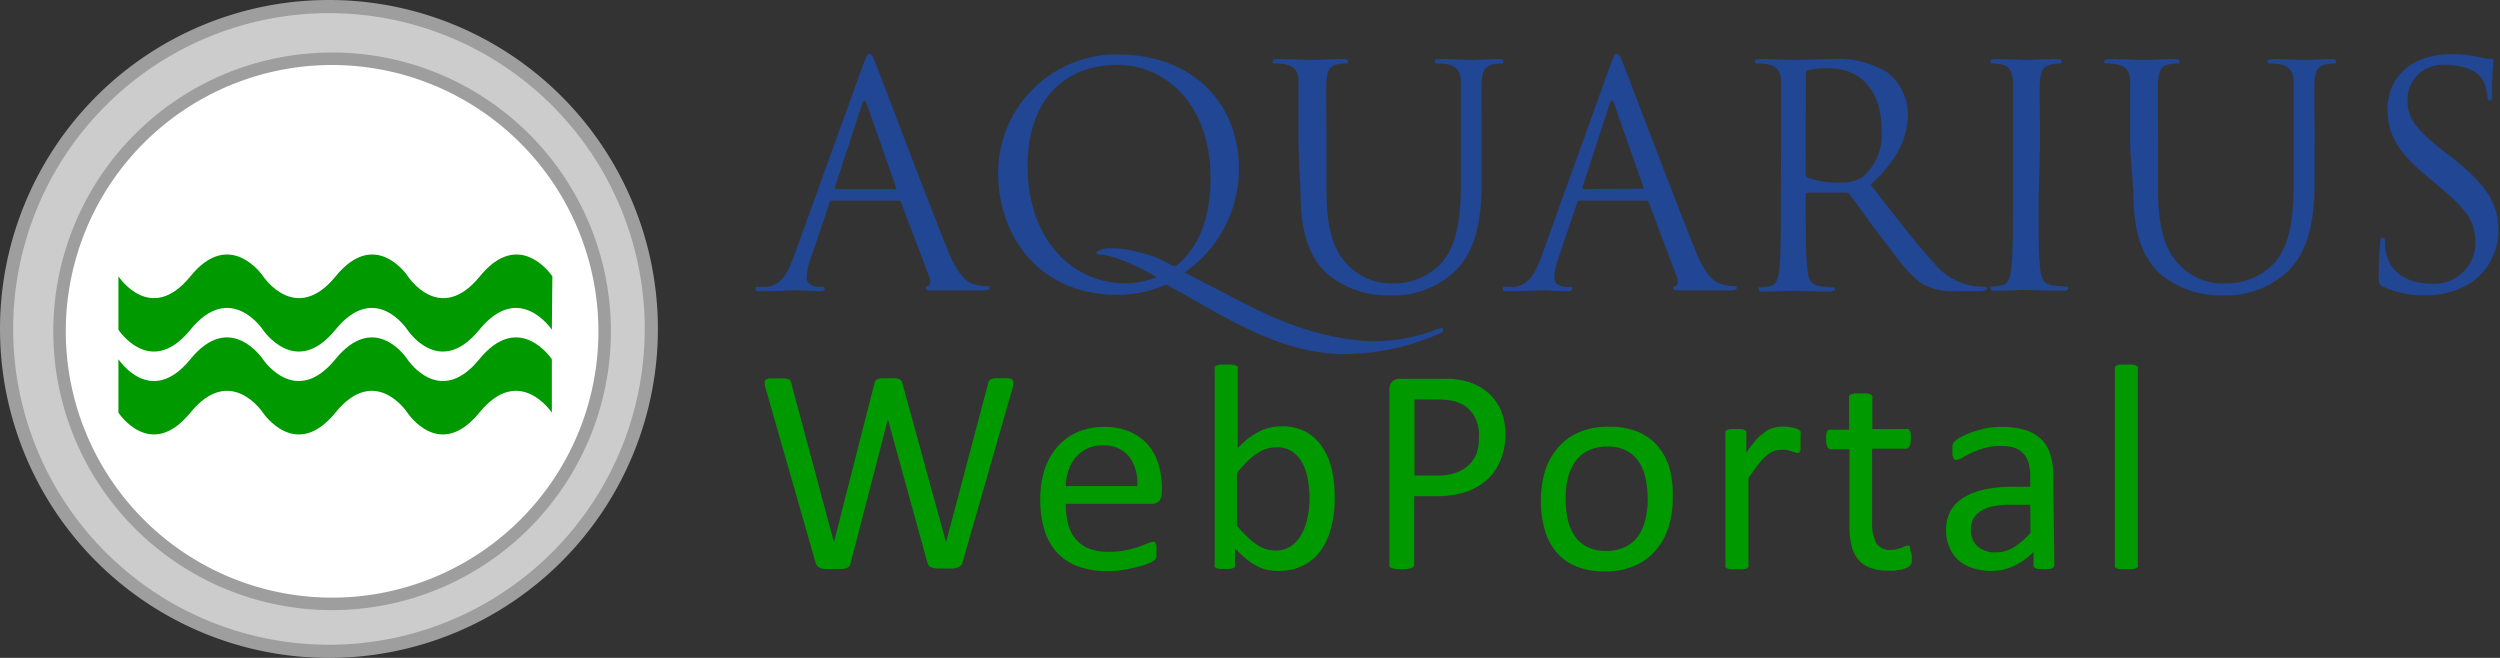 <svg id="Layer_1" data-name="Layer 1" xmlns="http://www.w3.org/2000/svg" width="190" height="50" viewBox="0 0 190 50"><rect x="0" y="0" width="190" height="50" fill="#333333" stroke="none"/><defs><style>.cls-1{fill:#204694;}.cls-2{fill:#090;}.cls-3{fill:#ccc;}.cls-4{fill:#9e9e9e;}.cls-5{fill:#fff;}</style></defs><title>aquarius-webportal</title><g id="_Group_" data-name="&lt;Group&gt;"><g id="_Group_2" data-name="&lt;Group&gt;"><path id="_Compound_Path_" data-name="&lt;Compound Path&gt;" class="cls-1" d="M65.57,5c.28-.77.38-.91.51-.91s.24.12.51.84c.35.89,4,10.53,5.44,14.08.84,2.08,1.52,2.45,2,2.59a3,3,0,0,0,.93.14c.14,0,.23,0,.23.14s-.21.19-.47.19-2.06,0-3.67,0c-.45,0-.7,0-.7-.16s.07-.14.16-.16.28-.26.14-.63l-2.17-5.74a.21.21,0,0,0-.21-.14h-5a.25.25,0,0,0-.23.19l-1.4,4.13a4.91,4.91,0,0,0-.33,1.56c0,.47.49.68.89.68h.23c.17,0,.24,0,.24.14s-.14.19-.35.19c-.56,0-1.57-.07-1.82-.07s-1.54.07-2.64.07c-.3,0-.45,0-.45-.19s.09-.14.21-.14.49,0,.67,0c1.07-.14,1.54-1,2-2.2ZM68,14.37c.12,0,.12-.07.09-.16L65.87,7.9q-.18-.52-.35,0l-2.06,6.31c0,.12,0,.16.07.16Z"/><path id="_Compound_Path_2" data-name="&lt;Compound Path&gt;" class="cls-1" d="M98.69,11.22c0-3.64,0-4.3,0-5s-.23-1.17-1-1.33a4.26,4.26,0,0,0-.79-.07c-.09,0-.19,0-.19-.14s.12-.19.37-.19c1.05,0,2.47.07,2.69.07s1.61-.07,2.31-.07c.25,0,.37,0,.37.19s-.09.14-.19.14a3.43,3.43,0,0,0-.59.07c-.63.09-.82.51-.86,1.33s0,1.4,0,5v3.27c0,3.36.75,4.81,1.75,5.77A4.57,4.57,0,0,0,106,21.54a4.9,4.9,0,0,0,3.66-1.68c1.07-1.33,1.36-3.32,1.36-5.72V11.22c0-3.64,0-4.3,0-5s-.23-1.17-1-1.33a4.22,4.22,0,0,0-.79-.07c-.1,0-.19,0-.19-.14s.12-.19.37-.19c1,0,2.33.07,2.47.07s1.26-.07,2-.07c.25,0,.37,0,.37.19s-.1.14-.18.14a3.45,3.45,0,0,0-.59.07c-.63.14-.82.51-.87,1.33s0,1.4,0,5v2.5c0,2.52-.28,5.32-2.15,7a6.82,6.82,0,0,1-4.81,1.73,7.16,7.16,0,0,1-4.81-1.66c-1.14-1.09-2-2.73-2-6.14Z"/><path id="_Compound_Path_3" data-name="&lt;Compound Path&gt;" class="cls-1" d="M122.37,5c.28-.77.38-.91.51-.91s.24.12.52.84c.35.89,4,10.53,5.44,14.08.84,2.08,1.52,2.45,2,2.59a3,3,0,0,0,.93.14c.14,0,.23,0,.23.14s-.21.19-.47.19-2.06,0-3.67,0c-.44,0-.7,0-.7-.16s.07-.14.17-.16.28-.26.14-.63l-2.17-5.74a.21.21,0,0,0-.21-.14h-5a.24.24,0,0,0-.23.19l-1.4,4.13a4.94,4.94,0,0,0-.33,1.56c0,.47.49.68.89.68h.23c.16,0,.23,0,.23.14s-.14.19-.35.19c-.56,0-1.56-.07-1.82-.07s-1.55.07-2.64.07c-.3,0-.45,0-.45-.19s.1-.14.21-.14.49,0,.68,0c1.07-.14,1.54-1,2-2.2Zm2.43,9.34c.11,0,.11-.07.09-.16L122.68,7.9c-.12-.35-.23-.35-.35,0l-2.05,6.31c0,.12,0,.16.07.16Z"/><path id="_Compound_Path_4" data-name="&lt;Compound Path&gt;" class="cls-1" d="M135.36,11.22c0-3.64,0-4.3,0-5s-.24-1.17-1-1.33a4.2,4.2,0,0,0-.79-.07c-.09,0-.19,0-.19-.14s.12-.19.37-.19c1.05,0,2.52.07,2.64.07s2-.07,2.76-.07a7.19,7.19,0,0,1,4.27,1A4.09,4.09,0,0,1,145,8.65c0,1.73-.73,3.46-2.83,5.39,1.91,2.45,3.51,4.53,4.86,6a4.82,4.82,0,0,0,2.85,1.68,5.54,5.54,0,0,0,.91.07c.12,0,.21.07.21.14s-.14.19-.56.19h-1.66a4.75,4.75,0,0,1-2.5-.45c-1-.53-1.82-1.68-3.15-3.43-1-1.28-2.08-2.85-2.55-3.46a.38.38,0,0,0-.31-.14l-2.87,0c-.12,0-.16.07-.16.19v.56c0,2.24,0,4.09.12,5.06.07.68.21,1.19.91,1.29a9.83,9.83,0,0,0,1,.09c.14,0,.19.07.19.14s-.12.19-.37.19c-1.28,0-2.76-.07-2.87-.07s-1.49.07-2.19.07c-.26,0-.37,0-.37-.19s0-.14.19-.14a3.59,3.59,0,0,0,.7-.09c.47-.1.58-.61.68-1.29.11-1,.11-2.82.11-5.06Zm1.87,2a.3.3,0,0,0,.16.28,6.43,6.43,0,0,0,2.46.37,3,3,0,0,0,1.75-.44A4.28,4.28,0,0,0,143,9.86c0-2.92-1.54-4.67-4-4.67a7,7,0,0,0-1.57.14.27.27,0,0,0-.18.28Z"/><path id="_Compound_Path_5" data-name="&lt;Compound Path&gt;" class="cls-1" d="M154.93,15.33c0,2.24,0,4.09.12,5.06.07.68.21,1.19.91,1.29a9.86,9.86,0,0,0,1.05.09c.14,0,.18.07.18.14s-.12.19-.37.19c-1.29,0-2.76-.07-2.87-.07s-1.59.07-2.29.07c-.26,0-.37,0-.37-.19s0-.14.19-.14a3.56,3.56,0,0,0,.7-.09c.47-.1.58-.61.68-1.29.12-1,.12-2.82.12-5.06V11.22c0-3.64,0-4.3,0-5s-.28-1.19-.8-1.31a3.12,3.12,0,0,0-.72-.09c-.09,0-.19,0-.19-.14s.12-.19.38-.19c.77,0,2.24.07,2.36.07s1.59-.07,2.29-.07c.25,0,.37,0,.37.19s-.1.14-.18.14a3.41,3.41,0,0,0-.58.07c-.63.12-.82.51-.87,1.33s0,1.4,0,5Z"/><path id="_Compound_Path_6" data-name="&lt;Compound Path&gt;" class="cls-1" d="M161.89,11.22c0-3.64,0-4.3,0-5s-.23-1.17-1-1.33a4.25,4.25,0,0,0-.79-.07c-.09,0-.18,0-.18-.14s.12-.19.37-.19c1,0,2.47.07,2.68.07s1.61-.07,2.31-.07c.26,0,.37,0,.37.19s-.09.14-.19.14a3.4,3.4,0,0,0-.58.07c-.63.09-.82.51-.86,1.33s0,1.4,0,5v3.27c0,3.36.75,4.81,1.75,5.77a4.57,4.57,0,0,0,3.52,1.28,4.92,4.92,0,0,0,3.67-1.68c1.07-1.33,1.35-3.32,1.35-5.72V11.22c0-3.64,0-4.3,0-5s-.24-1.17-1-1.33a4.27,4.27,0,0,0-.79-.07c-.09,0-.19,0-.19-.14s.11-.19.37-.19c1.05,0,2.33.07,2.47.07s1.26-.07,2-.07c.26,0,.37,0,.37.19s-.09.14-.19.14a3.36,3.36,0,0,0-.58.07c-.63.14-.82.51-.86,1.33s0,1.4,0,5v2.5c0,2.52-.28,5.32-2.15,7a6.83,6.83,0,0,1-4.81,1.73,7.17,7.17,0,0,1-4.81-1.66c-1.14-1.09-2-2.73-2-6.14Z"/><path id="_Compound_Path_7" data-name="&lt;Compound Path&gt;" class="cls-1" d="M181.13,21.8c-.32-.17-.35-.26-.35-.89,0-1.17.09-2.1.12-2.48s.07-.37.19-.37.17.07.17.26a4,4,0,0,0,.07.86c.35,1.73,1.89,2.38,3.46,2.38a3.12,3.12,0,0,0,3.34-3.11c0-1.61-.68-2.54-2.68-4.2l-1-.86c-2.48-2-3-3.48-3-5.07,0-2.5,1.87-4.2,4.83-4.2a9,9,0,0,1,2.17.23,4,4,0,0,0,.82.12c.19,0,.23,0,.23.16s-.1.89-.1,2.48c0,.37,0,.54-.16.54s-.17-.12-.19-.31a4,4,0,0,0-.3-1.17c-.14-.26-.77-1.24-2.91-1.24a2.65,2.65,0,0,0-2.87,2.71c0,1.33.6,2.17,2.84,3.92l.66.51c2.75,2.17,3.41,3.62,3.41,5.49a4.84,4.84,0,0,1-2,3.87,6.14,6.14,0,0,1-3.53,1A7.14,7.14,0,0,1,181.13,21.8Z"/><g id="_Group_3" data-name="&lt;Group&gt;"><path id="_Compound_Path_8" data-name="&lt;Compound Path&gt;" class="cls-1" d="M88.64,21.62a9.17,9.17,0,0,1-3.66.79c-6.46,0-9.12-5-9.12-9.17A9,9,0,0,1,85,4.14c5.25,0,9.16,3.34,9.16,8.74a9.59,9.59,0,0,1-4.13,7.83l4.78,2.47c5.11,2.64,8.65,2.75,9.81,2.75a13.18,13.18,0,0,0,4.6-.91,1.41,1.41,0,0,1,.32-.09.14.14,0,0,1,.14.14c0,.09,0,.16-.18.23a17.85,17.85,0,0,1-7.39,1.61c-2.82,0-5.83-1-9.61-3.12Zm-3.1-.09a6.39,6.39,0,0,0,2.36-.47s-2.76-1.66-4.34-1.71c-.71,0,.13-1.17,4.06.13.85.28,1.59.85,1.72.75C90.77,19.12,92,17.1,92,13.53c0-5.59-3.4-8.6-7.09-8.6-3.89,0-6.81,2.56-6.81,7.67C78.08,18,81.34,21.53,85.54,21.53Z"/></g></g></g><path class="cls-2" d="M73.14,42.79A.6.6,0,0,1,73,43a.57.57,0,0,1-.24.14,1.86,1.86,0,0,1-.38.07l-.56,0-.58,0a1.87,1.87,0,0,1-.4-.07A.49.49,0,0,1,70.6,43a.69.69,0,0,1-.12-.25l-3-10.88h0L64.65,42.79a.59.59,0,0,1-.11.25.49.49,0,0,1-.22.14,1.63,1.63,0,0,1-.37.07l-.58,0-.61,0a1.88,1.88,0,0,1-.4-.07A.52.52,0,0,1,62.1,43a.54.54,0,0,1-.12-.25L58.18,29.48a2,2,0,0,1-.07-.4.26.26,0,0,1,.09-.22.58.58,0,0,1,.31-.1l.57,0,.55,0a1.07,1.07,0,0,1,.31.06.27.27,0,0,1,.14.12.74.74,0,0,1,.06.2l3.24,12.07h0l3.07-12.05a.84.84,0,0,1,.08-.21.31.31,0,0,1,.16-.13,1.25,1.25,0,0,1,.32-.07l.54,0,.5,0a1.22,1.22,0,0,1,.3.07.32.32,0,0,1,.16.13.78.78,0,0,1,.08.21L71.9,41.21h0L75.1,29.14c0-.07,0-.14.07-.19a.24.24,0,0,1,.14-.13,1.14,1.14,0,0,1,.3-.07l.52,0a3.87,3.87,0,0,1,.53,0,.55.55,0,0,1,.28.11.26.26,0,0,1,.08.22,2.42,2.42,0,0,1-.06.4Z"/><path class="cls-2" d="M88.28,37.49a.77.77,0,0,1-.22.62.75.75,0,0,1-.5.18H81a6.21,6.21,0,0,0,.17,1.5,2.9,2.9,0,0,0,.56,1.15,2.52,2.52,0,0,0,1,.74,4.06,4.06,0,0,0,1.53.26,6.3,6.3,0,0,0,1.28-.12,7.67,7.67,0,0,0,1-.26l.67-.26a1.11,1.11,0,0,1,.4-.12.25.25,0,0,1,.14,0,.25.25,0,0,1,.09.12.8.8,0,0,1,.05.22,2.82,2.82,0,0,1,0,.34,2.44,2.44,0,0,1,0,.25c0,.07,0,.13,0,.19a.49.49,0,0,1-.06.15.62.62,0,0,1-.1.13,1.6,1.6,0,0,1-.36.2,5.27,5.27,0,0,1-.78.27,11,11,0,0,1-1.11.24,8.14,8.14,0,0,1-1.34.11,6.21,6.21,0,0,1-2.17-.34,4,4,0,0,1-1.57-1,4.38,4.38,0,0,1-1-1.7A8,8,0,0,1,79.06,38a7.51,7.51,0,0,1,.33-2.32,4.93,4.93,0,0,1,1-1.75,4.21,4.21,0,0,1,1.52-1.1,5,5,0,0,1,2-.38,4.82,4.82,0,0,1,2,.38,3.8,3.8,0,0,1,1.36,1,4.11,4.11,0,0,1,.79,1.5,6.59,6.59,0,0,1,.25,1.84Zm-1.85-.55a3.34,3.34,0,0,0-.64-2.27,2.45,2.45,0,0,0-2-.82,2.66,2.66,0,0,0-1.2.26,2.59,2.59,0,0,0-.86.68,3.11,3.11,0,0,0-.54,1A4.11,4.11,0,0,0,81,36.94Z"/><path class="cls-2" d="M101.44,37.79a8.9,8.9,0,0,1-.28,2.34,5.21,5.21,0,0,1-.83,1.78A3.7,3.7,0,0,1,99,43a4.15,4.15,0,0,1-1.84.39,3.92,3.92,0,0,1-.89-.09,3.19,3.19,0,0,1-.8-.31,4.83,4.83,0,0,1-.78-.53,9.66,9.66,0,0,1-.83-.78v1.23a.27.27,0,0,1,0,.16.3.3,0,0,1-.14.11l-.25.06-.38,0-.38,0-.26-.06a.24.24,0,0,1-.13-.11.34.34,0,0,1,0-.16V28.05a.3.3,0,0,1,0-.16.29.29,0,0,1,.14-.11,1.11,1.11,0,0,1,.28-.07l.45,0,.46,0a1,1,0,0,1,.28.07.33.33,0,0,1,.14.11.27.27,0,0,1,0,.16v6a7.48,7.48,0,0,1,.86-.77,5.17,5.17,0,0,1,.82-.51,3.66,3.66,0,0,1,.8-.28,3.89,3.89,0,0,1,.85-.09,3.76,3.76,0,0,1,1.87.43A3.61,3.61,0,0,1,100.51,34a5.12,5.12,0,0,1,.71,1.71A9.38,9.38,0,0,1,101.44,37.79ZM99.53,38a9.3,9.3,0,0,0-.12-1.49A4.19,4.19,0,0,0,99,35.23a2.47,2.47,0,0,0-.77-.9A2,2,0,0,0,97,34a2.54,2.54,0,0,0-.71.1,2.64,2.64,0,0,0-.71.33,5.32,5.32,0,0,0-.75.6,8.68,8.68,0,0,0-.82.92v4a7.58,7.58,0,0,0,1.46,1.41,2.49,2.49,0,0,0,1.45.48,2.07,2.07,0,0,0,1.19-.33,2.55,2.55,0,0,0,.8-.89,4.26,4.26,0,0,0,.45-1.24A6.92,6.92,0,0,0,99.53,38Z"/><path class="cls-2" d="M114.41,33a5.1,5.1,0,0,1-.36,1.95,4.11,4.11,0,0,1-1,1.48,4.56,4.56,0,0,1-1.63.95,7,7,0,0,1-2.3.33h-1.64v5.19a.25.25,0,0,1-.05.16.32.32,0,0,1-.16.11,1.52,1.52,0,0,1-.29.07,3.82,3.82,0,0,1-.92,0l-.3-.07a.3.3,0,0,1-.16-.11.27.27,0,0,1,0-.16V29.62a.77.77,0,0,1,.23-.64.81.81,0,0,1,.52-.19h3.09q.47,0,.9,0a8.4,8.4,0,0,1,1,.17,4.17,4.17,0,0,1,1.19.48,3.77,3.77,0,0,1,1,.86,3.73,3.73,0,0,1,.65,1.19A4.62,4.62,0,0,1,114.41,33Zm-2,.16a3,3,0,0,0-.33-1.47,2.29,2.29,0,0,0-.81-.88,2.73,2.73,0,0,0-1-.37,6.77,6.77,0,0,0-1-.08h-1.77v5.78h1.73a4,4,0,0,0,1.44-.22,2.7,2.7,0,0,0,1-.62,2.59,2.59,0,0,0,.59-.95A3.48,3.48,0,0,0,112.39,33.18Z"/><path class="cls-2" d="M127.13,37.81a7.53,7.53,0,0,1-.32,2.26,5,5,0,0,1-1,1.78,4.37,4.37,0,0,1-1.6,1.16,5.57,5.57,0,0,1-2.23.42,5.78,5.78,0,0,1-2.16-.37A3.94,3.94,0,0,1,118.32,42a4.52,4.52,0,0,1-.91-1.7,7.88,7.88,0,0,1-.3-2.27,7.61,7.61,0,0,1,.32-2.25,4.9,4.9,0,0,1,1-1.78,4.32,4.32,0,0,1,1.6-1.16,5.63,5.63,0,0,1,2.24-.41,5.79,5.79,0,0,1,2.16.37,3.94,3.94,0,0,1,1.53,1.07,4.6,4.6,0,0,1,.92,1.7A7.74,7.74,0,0,1,127.13,37.81Zm-1.91.12a7.52,7.52,0,0,0-.15-1.54,3.78,3.78,0,0,0-.5-1.27,2.48,2.48,0,0,0-.94-.86,3.12,3.12,0,0,0-1.48-.32,3.17,3.17,0,0,0-1.41.29,2.6,2.6,0,0,0-1,.82,3.68,3.68,0,0,0-.57,1.25,6.36,6.36,0,0,0-.18,1.58,7.57,7.57,0,0,0,.15,1.55,3.66,3.66,0,0,0,.51,1.26,2.54,2.54,0,0,0,.95.86,3.13,3.13,0,0,0,1.48.32,3.18,3.18,0,0,0,1.4-.29,2.59,2.59,0,0,0,1-.81,3.53,3.53,0,0,0,.56-1.25A6.57,6.57,0,0,0,125.23,37.93Z"/><path class="cls-2" d="M136.84,33.57c0,.16,0,.3,0,.41a1,1,0,0,1,0,.26.39.39,0,0,1-.08.14.19.19,0,0,1-.14.05.61.61,0,0,1-.22-.05l-.29-.1-.36-.09a2,2,0,0,0-.43,0,1.41,1.41,0,0,0-.55.11,2.14,2.14,0,0,0-.56.37,4.61,4.61,0,0,0-.62.68q-.32.42-.71,1v6.59a.25.25,0,0,1,0,.15.36.36,0,0,1-.14.11,1,1,0,0,1-.28.07l-.46,0-.45,0a1.11,1.11,0,0,1-.28-.07.31.31,0,0,1-.14-.11.27.27,0,0,1,0-.15v-10a.31.31,0,0,1,0-.15.3.3,0,0,1,.13-.11.77.77,0,0,1,.26-.07l.41,0,.41,0a.67.67,0,0,1,.25.07.37.37,0,0,1,.13.11.28.28,0,0,1,0,.15v1.46a7.9,7.9,0,0,1,.77-1,4.23,4.23,0,0,1,.69-.6,2.11,2.11,0,0,1,.64-.3,2.52,2.52,0,0,1,.64-.08l.33,0,.38.06.36.1a.77.77,0,0,1,.23.11.33.33,0,0,1,.09.11.77.77,0,0,1,0,.13,1.53,1.53,0,0,1,0,.23C136.84,33.26,136.84,33.4,136.84,33.57Z"/><path class="cls-2" d="M145.29,42.2a2.39,2.39,0,0,1,0,.51.59.59,0,0,1-.13.28.89.89,0,0,1-.27.17,2.25,2.25,0,0,1-.41.13l-.48.08a4,4,0,0,1-.51,0,3.87,3.87,0,0,1-1.34-.21,2.16,2.16,0,0,1-.91-.62,2.56,2.56,0,0,1-.52-1.06,6.2,6.2,0,0,1-.16-1.51V34.15h-1.4a.3.3,0,0,1-.27-.18,1.24,1.24,0,0,1-.1-.58,2,2,0,0,1,0-.36,1,1,0,0,1,.07-.24.27.27,0,0,1,.12-.13.33.33,0,0,1,.16,0h1.39V30.23a.28.28,0,0,1,0-.14.32.32,0,0,1,.15-.12,1,1,0,0,1,.28-.07l.45,0,.46,0a.9.9,0,0,1,.28.07.38.38,0,0,1,.15.12.26.26,0,0,1,0,.14v2.38h2.57a.3.3,0,0,1,.16,0,.32.32,0,0,1,.12.13.77.77,0,0,1,.07.24,2.39,2.39,0,0,1,0,.36,1.24,1.24,0,0,1-.1.58.3.3,0,0,1-.27.18h-2.57v5.59a3.18,3.18,0,0,0,.31,1.57,1.16,1.16,0,0,0,1.1.53,1.87,1.87,0,0,0,.46-.05l.36-.11.27-.11a.49.49,0,0,1,.2-.05.21.21,0,0,1,.11,0,.18.18,0,0,1,.08.11,1.32,1.32,0,0,1,0,.21A2.07,2.07,0,0,1,145.29,42.2Z"/><path class="cls-2" d="M156.13,42.94a.23.23,0,0,1-.09.2.63.63,0,0,1-.24.1,2.34,2.34,0,0,1-.46,0,2.53,2.53,0,0,1-.46,0,.55.55,0,0,1-.25-.1.25.25,0,0,1-.08-.2v-1A5,5,0,0,1,153.08,43a3.88,3.88,0,0,1-1.71.39,4.68,4.68,0,0,1-1.43-.21,3.11,3.11,0,0,1-1.09-.6,2.67,2.67,0,0,1-.7-1,3.16,3.16,0,0,1-.25-1.29,3,3,0,0,1,.34-1.47,2.87,2.87,0,0,1,1-1,4.86,4.86,0,0,1,1.58-.62,9.8,9.8,0,0,1,2.1-.21h1.38v-.78a3.88,3.88,0,0,0-.12-1,1.76,1.76,0,0,0-.4-.74,1.71,1.71,0,0,0-.71-.45A3.32,3.32,0,0,0,152,33.9a4.24,4.24,0,0,0-1.22.16,6.42,6.42,0,0,0-.95.36q-.41.19-.68.36a.94.94,0,0,1-.41.16.28.28,0,0,1-.16,0,.37.37,0,0,1-.12-.13.68.68,0,0,1-.07-.23,2,2,0,0,1,0-.31,2,2,0,0,1,0-.44.64.64,0,0,1,.19-.31,2.44,2.44,0,0,1,.52-.34,5.82,5.82,0,0,1,.85-.36,7.79,7.79,0,0,1,1-.27,6.28,6.28,0,0,1,1.15-.11,6,6,0,0,1,1.84.25,3,3,0,0,1,1.22.72,2.78,2.78,0,0,1,.68,1.17,5.69,5.69,0,0,1,.21,1.64Zm-1.83-4.58h-1.57a5.9,5.9,0,0,0-1.31.13,2.68,2.68,0,0,0-.92.38,1.55,1.55,0,0,0-.54.6,1.8,1.8,0,0,0-.17.81,1.62,1.62,0,0,0,.5,1.24,2,2,0,0,0,1.39.46,2.58,2.58,0,0,0,1.34-.37,5.79,5.79,0,0,0,1.3-1.12Z"/><path class="cls-2" d="M162.48,42.93a.25.25,0,0,1,0,.15.36.36,0,0,1-.14.11,1,1,0,0,1-.28.07l-.46,0-.45,0a1.11,1.11,0,0,1-.28-.07.31.31,0,0,1-.14-.11.27.27,0,0,1,0-.15V28.05a.3.3,0,0,1,0-.16.29.29,0,0,1,.14-.11,1.11,1.11,0,0,1,.28-.07l.45,0,.46,0a1,1,0,0,1,.28.07.33.33,0,0,1,.14.11.27.27,0,0,1,0,.16Z"/><circle id="_Path_" data-name="&lt;Path&gt;" class="cls-3" cx="25" cy="25" r="24.5"/><path class="cls-4" d="M25,50A25,25,0,1,1,50,25,25,25,0,0,1,25,50ZM25,1A24,24,0,1,0,49,25,24,24,0,0,0,25,1Z"/><circle id="_Path_2" data-name="&lt;Path&gt;" class="cls-5" cx="25.24" cy="25.18" r="20.71"/><path class="cls-4" d="M25.24,46.37A21.19,21.19,0,1,1,46.43,25.18,21.21,21.21,0,0,1,25.24,46.37Zm0-41.43A20.24,20.24,0,1,0,45.48,25.18,20.26,20.26,0,0,0,25.24,4.94Z"/><path id="_Path_3" data-name="&lt;Path&gt;" class="cls-2" d="M41.94,31.36s-2.47-3.73-5.51,0-5.47,0-5.47,0-2.44-3.73-5.47,0-5.51,0-5.51,0-2.47-3.73-5.51,0-5.47,0-5.47,0V27.3s2.44,3.73,5.47,0,5.51,0,5.51,0,2.47,3.73,5.51,0,5.47,0,5.47,0,2.43,3.73,5.47,0,5.51,0,5.51,0Z"/><path id="_Path_4" data-name="&lt;Path&gt;" class="cls-2" d="M41.94,25.06s-2.47-3.73-5.51,0-5.47,0-5.47,0-2.44-3.73-5.47,0-5.51,0-5.51,0-2.47-3.73-5.51,0-5.47,0-5.47,0V21s2.44,3.73,5.47,0S20,21,20,21s2.47,3.73,5.51,0S31,21,31,21s2.43,3.73,5.47,0,5.51,0,5.51,0Z"/></svg>